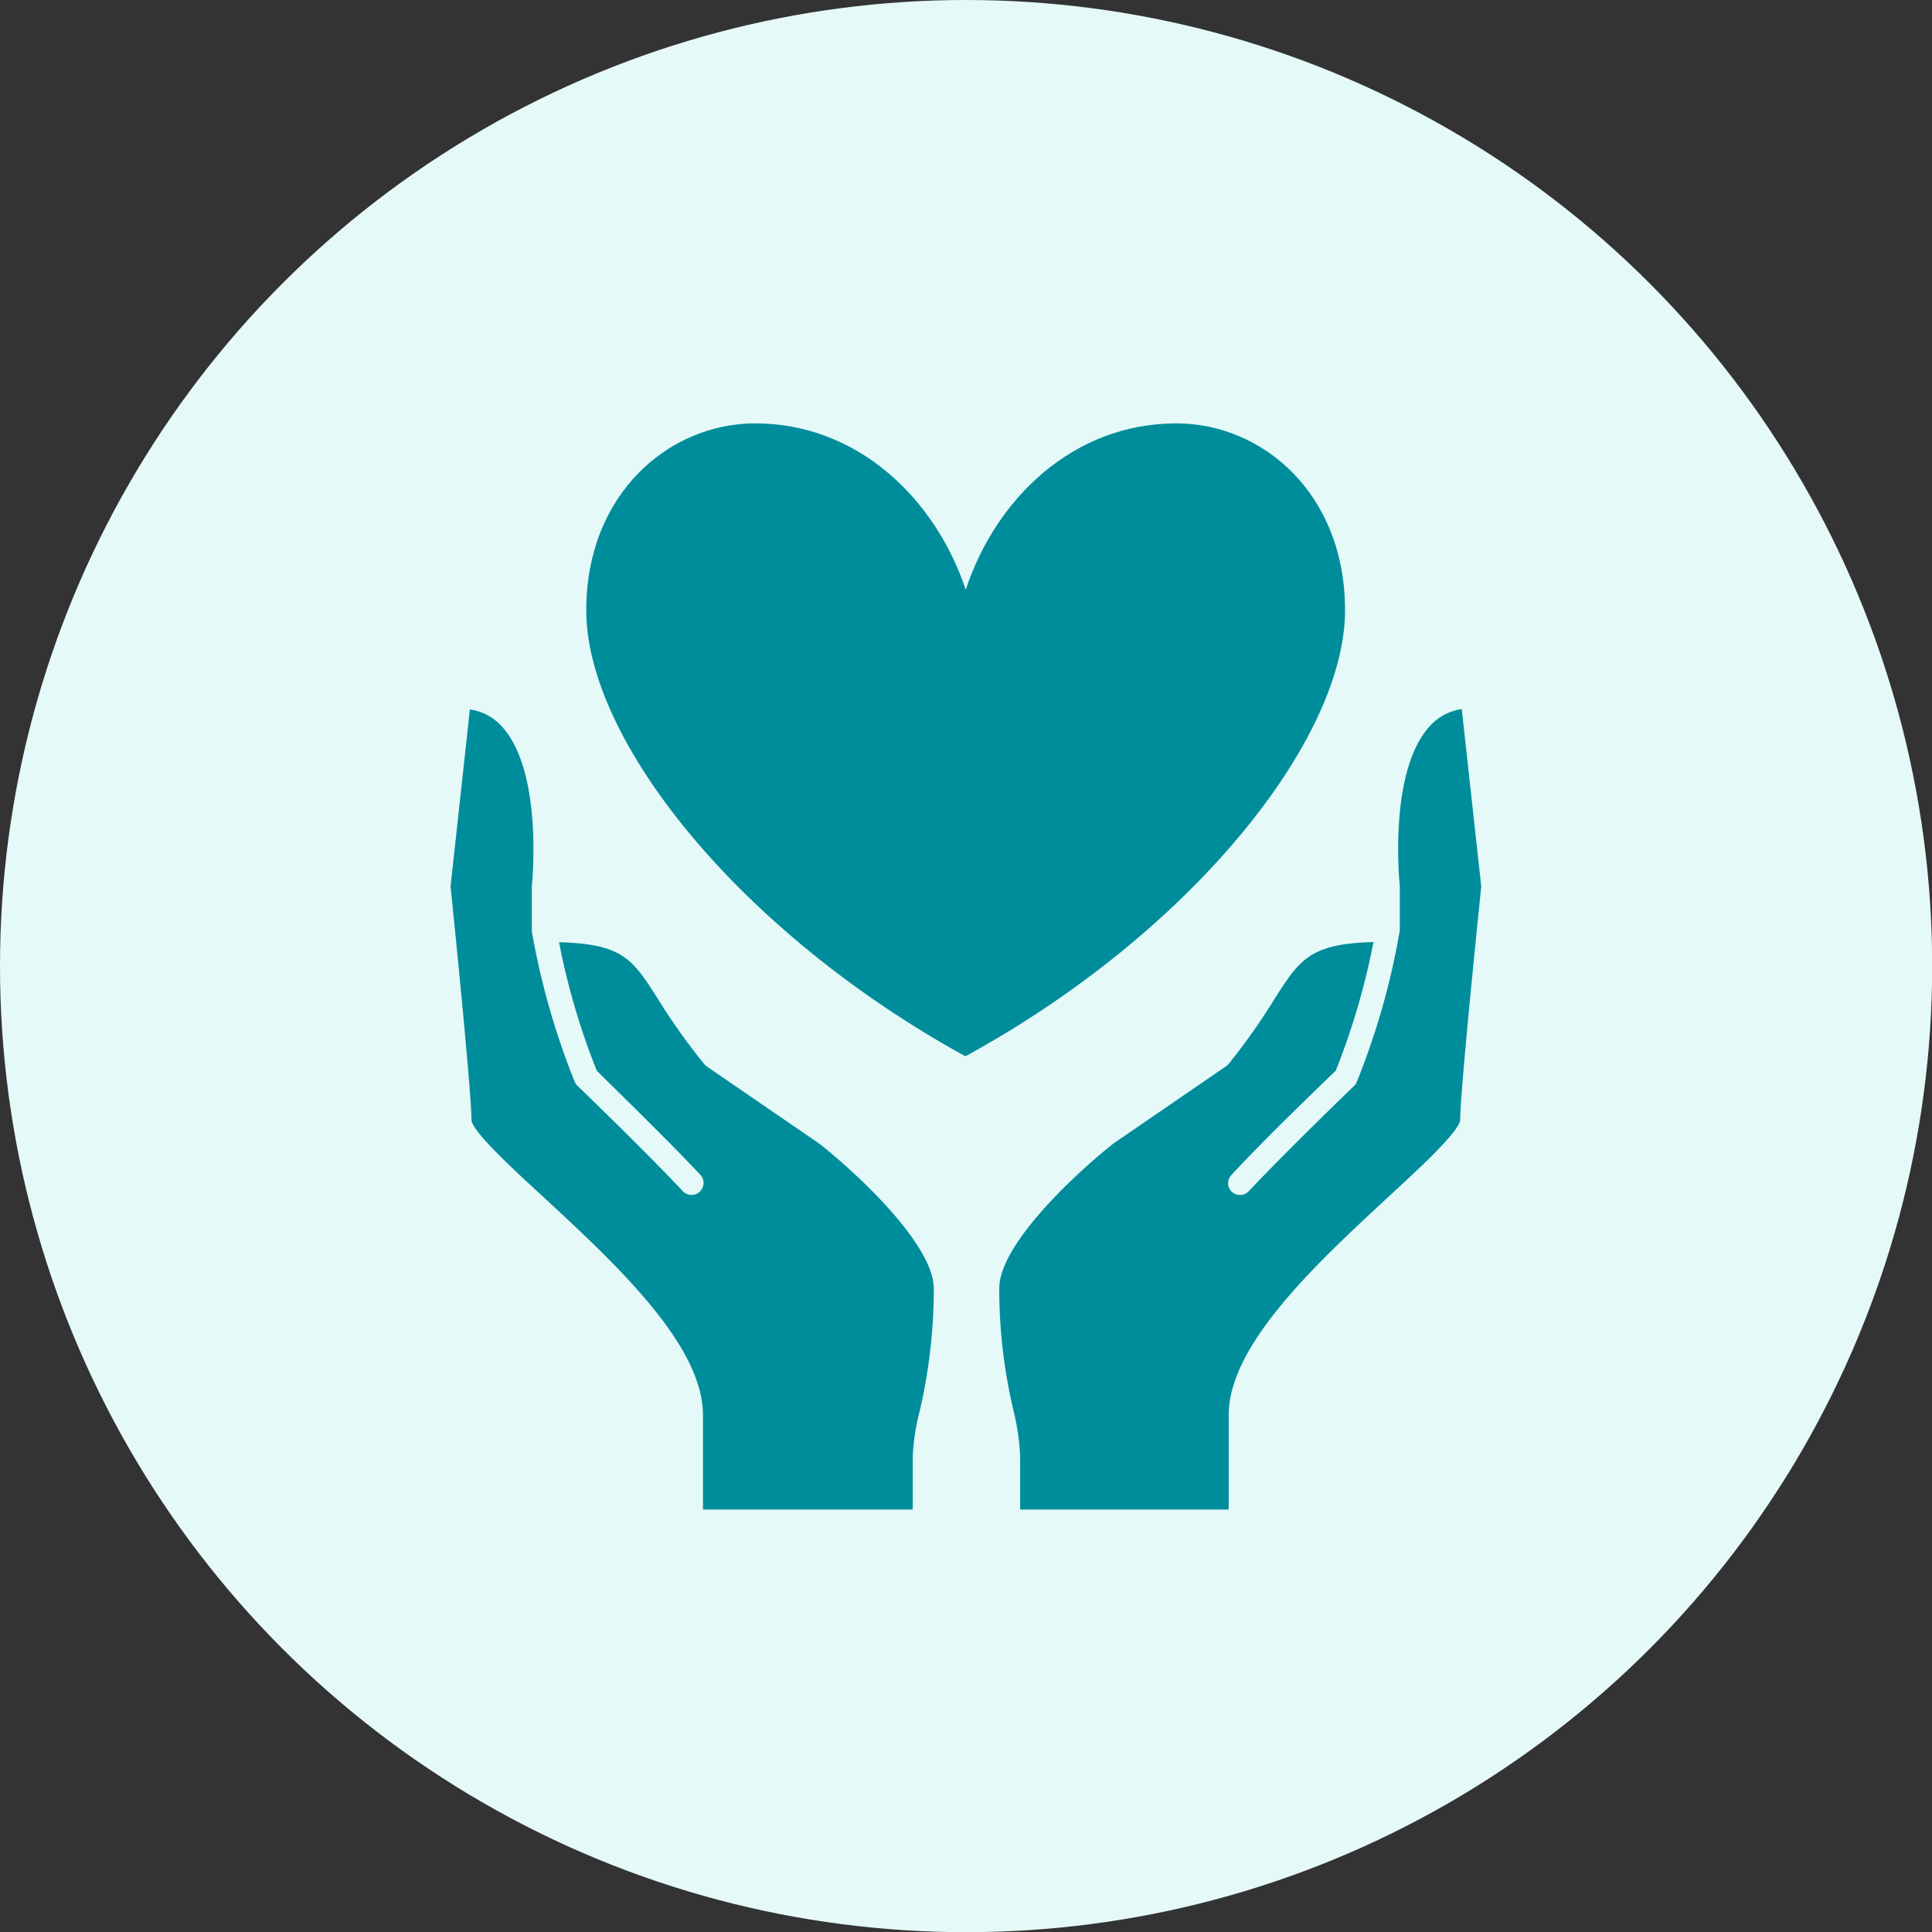 <?xml version="1.0" encoding="utf-8"?>
<svg xmlns="http://www.w3.org/2000/svg" viewBox="0 0 110.07 110.07"><rect x="0" y="0" width="110.07" height="110.07" fill="#333333" stroke="none"/><defs><style>.cls-1{fill:#e5f9f8;}.cls-2{fill:#008d9b;}</style></defs><g id="Layer_2" data-name="Layer 2"><g id="Layer_1-2" data-name="Layer 1"><circle class="cls-1" cx="55.04" cy="55.04" r="55.04"/><path class="cls-2" d="M77.29,61.66a.51.51,0,0,1-.15.21s-3.76,3.62-6,6a.67.67,0,0,1-.49.21.67.67,0,0,1-.49-1.14c2-2.17,5.33-5.35,5.94-5.94a40.76,40.76,0,0,0,2.15-7.33c-3.65.1-4.2,1-5.65,3.26A35.46,35.46,0,0,1,70,60.61a.86.86,0,0,1-.14.13l-6.4,4.39c-1.83,1.43-6.53,5.66-6.53,8.27a30,30,0,0,0,.82,7A13.17,13.17,0,0,1,58.12,83V86H70V80.62c0-4,5-8.63,9-12.34,1.86-1.71,4.18-3.85,4.19-4.49,0-1.63,1.09-12.22,1.2-13.29L83.28,40.4a3,3,0,0,0-1.85,1c-2.36,2.63-1.69,9-1.68,9.07V53a.09.09,0,0,1,0,0A41.91,41.91,0,0,1,77.29,61.66Z"/><path class="cls-2" d="M39.9,66.93a.68.68,0,0,1-1,.93c-2.23-2.37-6-6-6-6a.8.8,0,0,1-.15-.21,42.64,42.64,0,0,1-2.45-8.58.09.09,0,0,0,0,0V50.49c0-.06.68-6.44-1.68-9.07a3,3,0,0,0-1.85-1L25.67,50.5c.11,1.07,1.19,11.66,1.19,13.29,0,.64,2.33,2.78,4.19,4.49,4,3.71,9,8.33,9,12.34V86H52V83a12.45,12.45,0,0,1,.39-2.58,30.68,30.68,0,0,0,.81-7c0-2.61-4.7-6.84-6.53-8.27l-6.4-4.39a.86.86,0,0,1-.14-.13,35.46,35.46,0,0,1-2.63-3.69c-1.45-2.29-2-3.16-5.65-3.26A40.11,40.11,0,0,0,34,61C34.57,61.58,37.86,64.76,39.9,66.93Z"/><path class="cls-2" d="M55,60.18c12.82-7,21.63-18,21.63-25.41,0-6.68-4.73-10.65-9.61-10.65-5.88,0-10.29,4.29-12,9.48-1.73-5.19-6.15-9.48-12-9.48-4.89,0-9.62,4-9.62,10.65C33.4,42.22,42.21,53.15,55,60.18Z"/></g></g></svg>